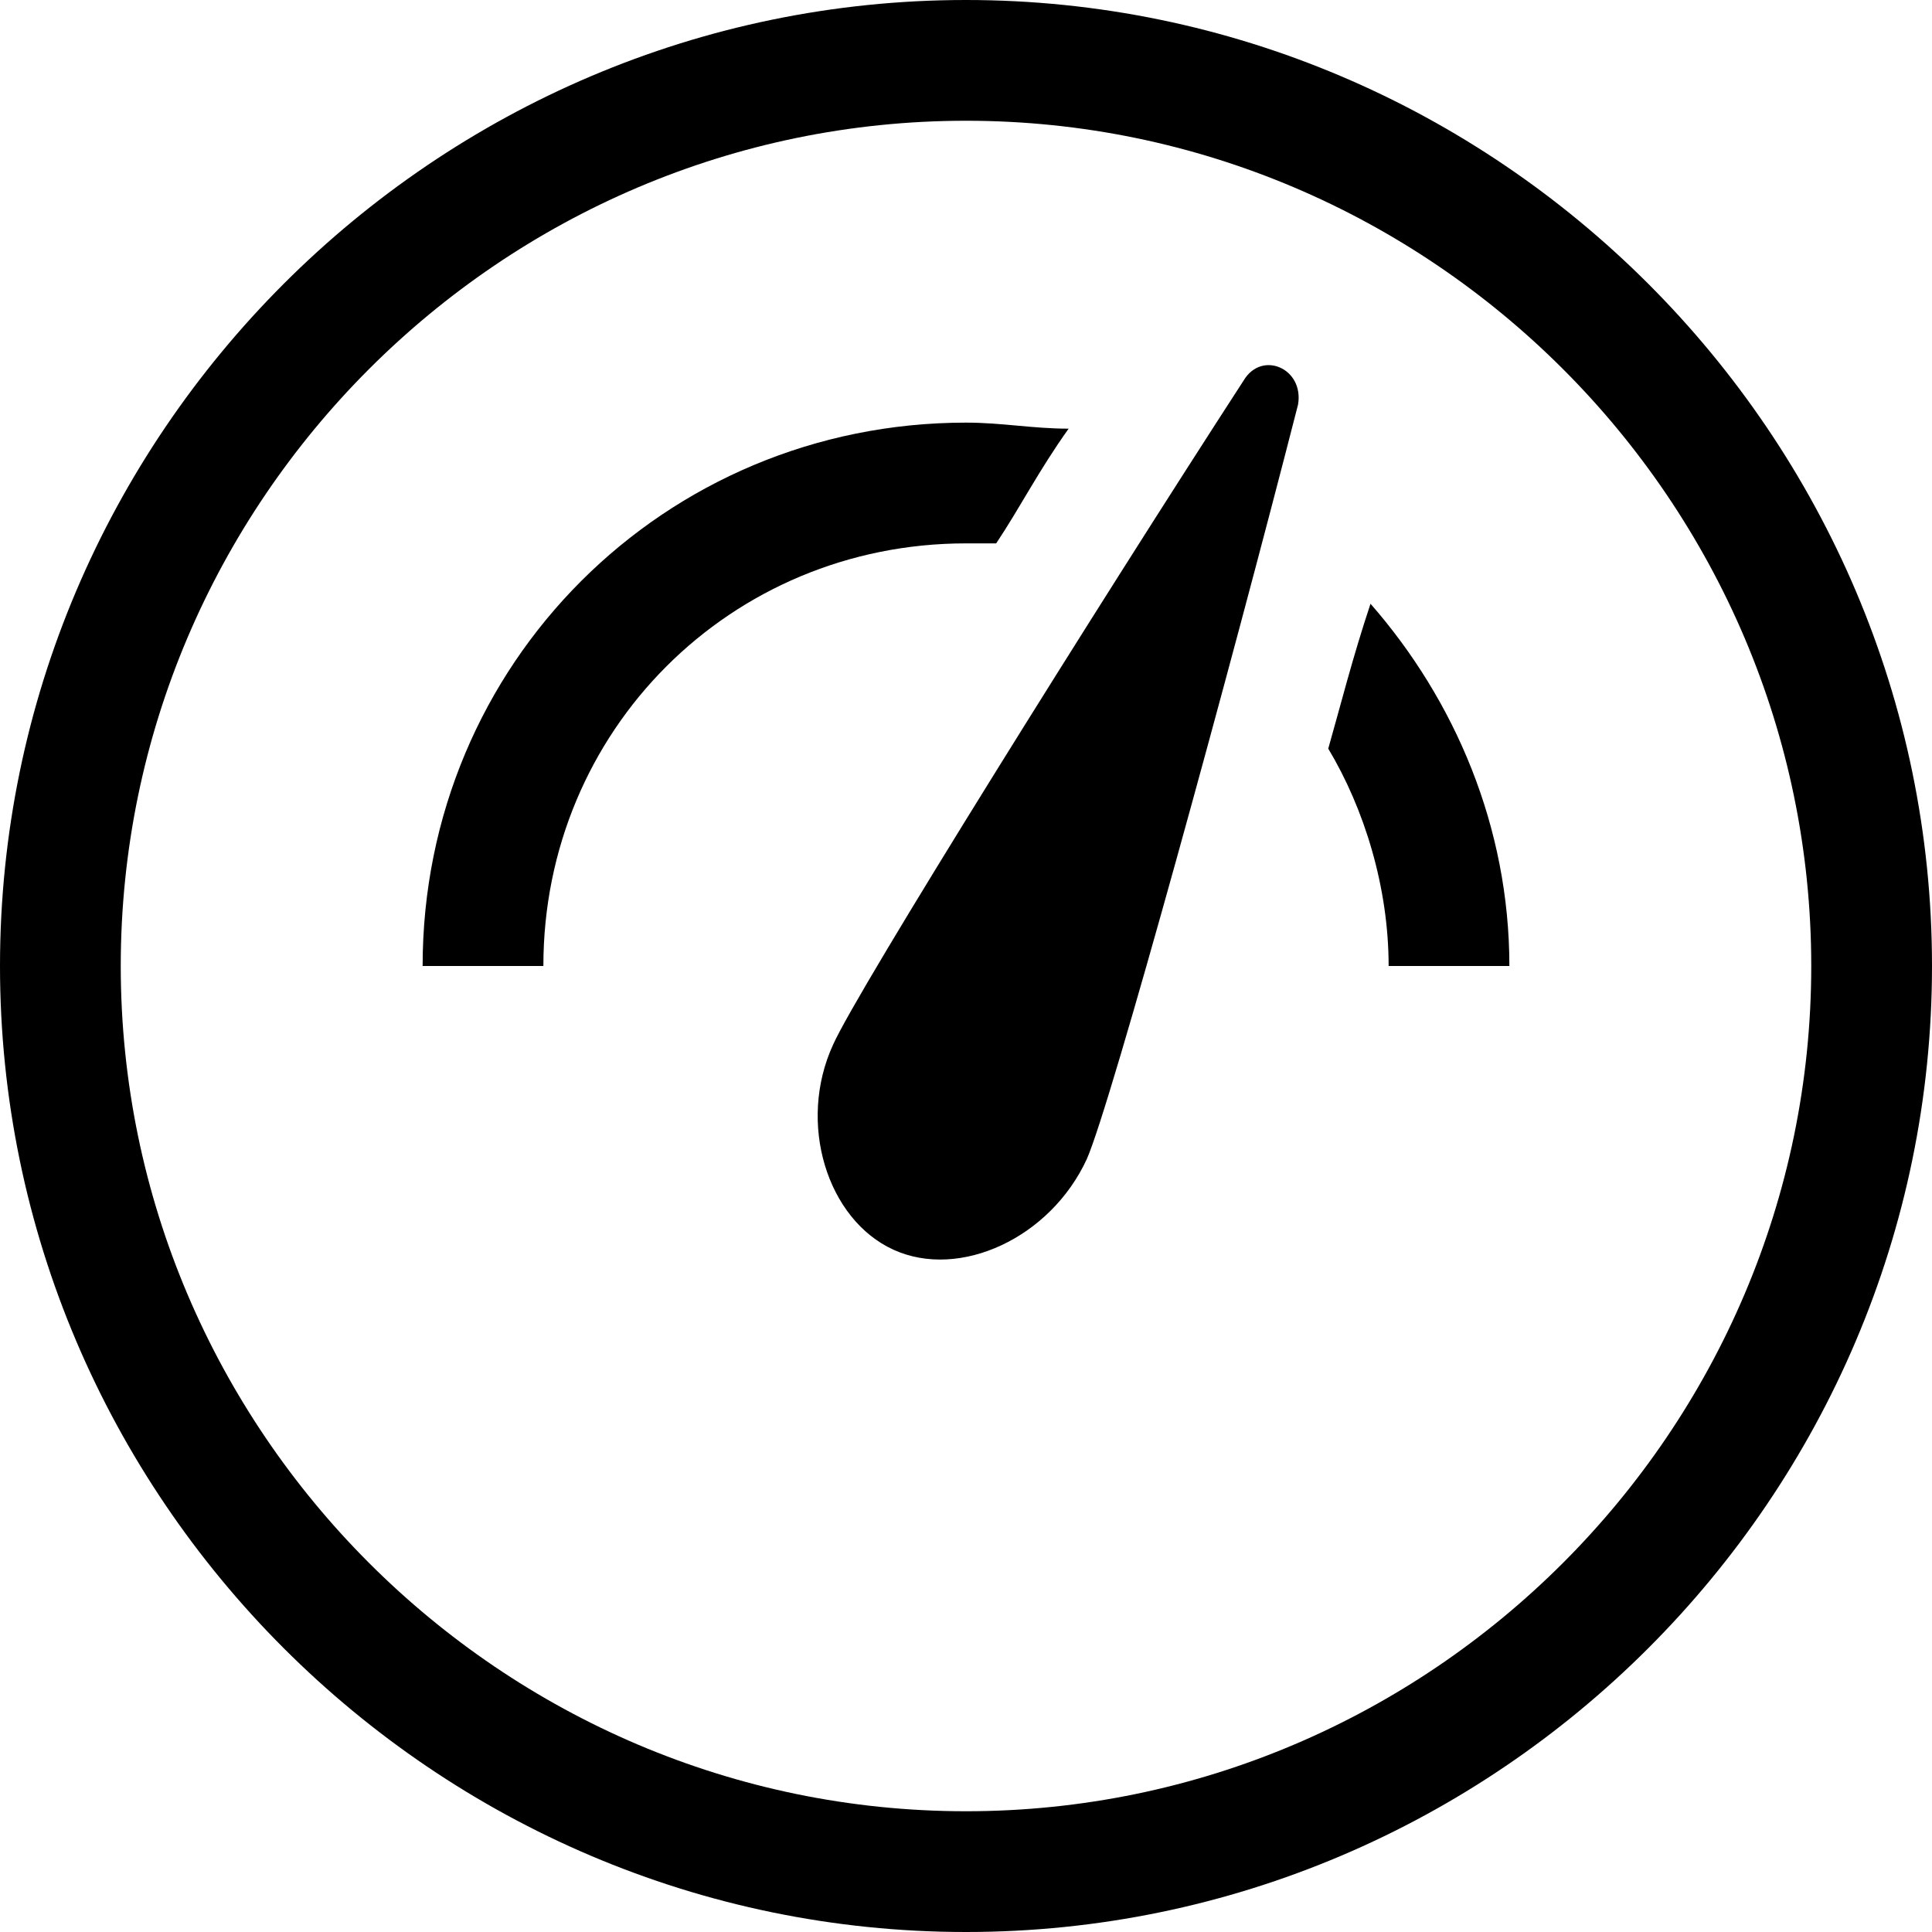 <svg class="main-feature-icon" version="1.1" xmlns="http://www.w3.org/2000/svg" xmlns:xlink="http://www.w3.org/1999/xlink" x="0px" y="0px" viewBox="0 0 32 32" style="enable-background:new 0 0 32 32;" xml:space="preserve">
  <path d="M16,0C7.2,0,0,7.2,0,16s7.2,16,16,16s16-7.2,16-16S24.8,0,16,0z M16,30C8.3,30,2,23.7,2,16S8.3,2,16,2 s14,6.3,14,14S23.7,30,16,30z"/>
  <path d="M20.6,6.3c-2.4,3.7-6.4,10.1-6.8,11c-0.6,1.3-0.1,2.9,1,3.4s2.6-0.2,3.2-1.5c0.4-0.9,2.4-8.2,3.5-12.5 C21.6,6.1,20.9,5.8,20.6,6.3z"/>
  <path d="M16.5,9c0.4-0.6,0.7-1.2,1.2-1.9C17.1,7.1,16.6,7,16,7c-5,0-9,4-9,9h2c0-3.9,3.1-7,7-7 C16.2,9,16.3,9,16.5,9z"/>
  <path d="M22,12.4c0.6,1,1,2.3,1,3.6h2c0-2.3-0.9-4.4-2.3-6C22.4,10.9,22.2,11.7,22,12.4z"/>
</svg>